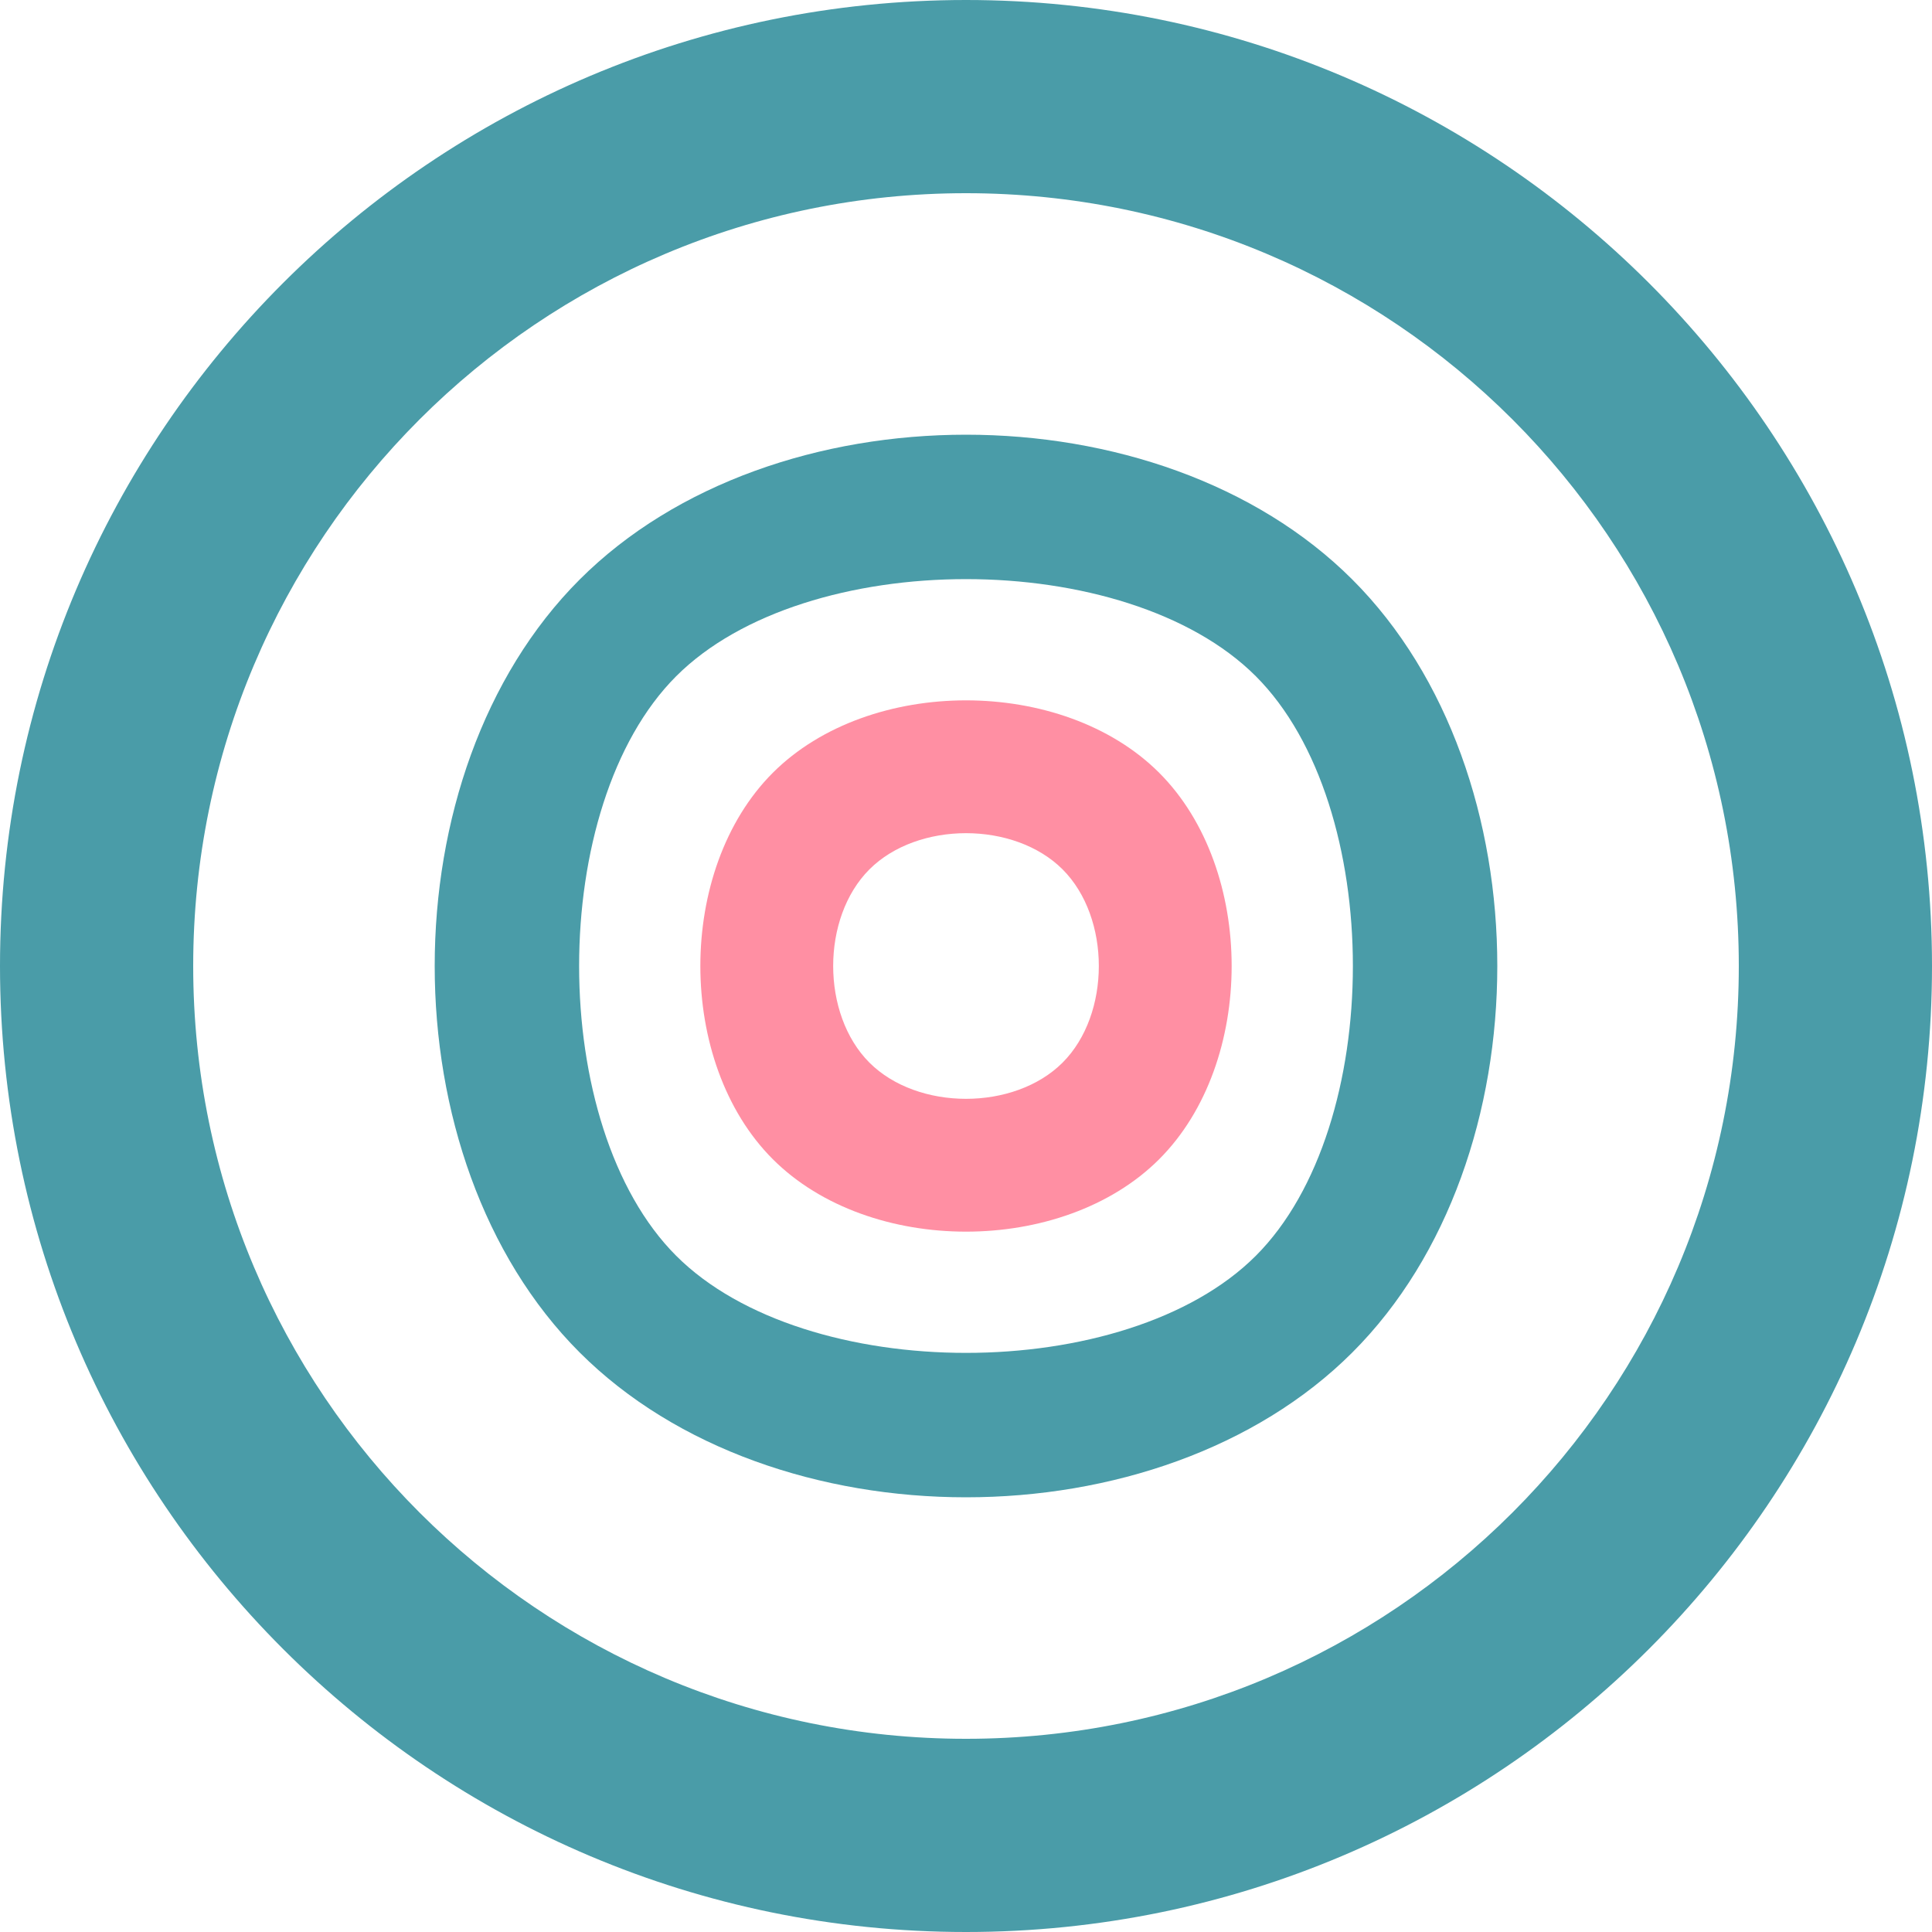 <svg width="100" height="100" viewBox="0 0 100 100" fill="none" xmlns="http://www.w3.org/2000/svg">
  <path d="M50 0C22.4 0 0 22.4 0 50C0 77.6 22.4 100 50 100C77.6 100 100 77.6 100 50C100 22.4 77.6 0 50 0ZM50 90C27.9 90 10 72.1 10 50C10 27.9 27.9 10 50 10C72.1 10 90 27.9 90 50C90 72.1 72.1 90 50 90Z" fill="#4a9ca8"/>
  <path d="M70 30C60 20 40 20 30 30C20 40 20 60 30 70C40 80 60 80 70 70C80 60 80 40 70 30ZM65 65C58.3 71.7 41.7 71.7 35 65C28.3 58.3 28.3 41.7 35 35C41.7 28.3 58.3 28.3 65 35C71.7 41.7 71.7 58.3 65 65Z" fill="#4a9ca8"/>
  <path d="M60 40C55 35 45 35 40 40C35 45 35 55 40 60C45 65 55 65 60 60C65 55 65 45 60 40ZM55 55C52.5 57.5 47.5 57.5 45 55C42.5 52.5 42.5 47.5 45 45C47.5 42.5 52.5 42.5 55 45C57.5 47.5 57.5 52.5 55 55Z" fill="#ff8fa3"/>
</svg>